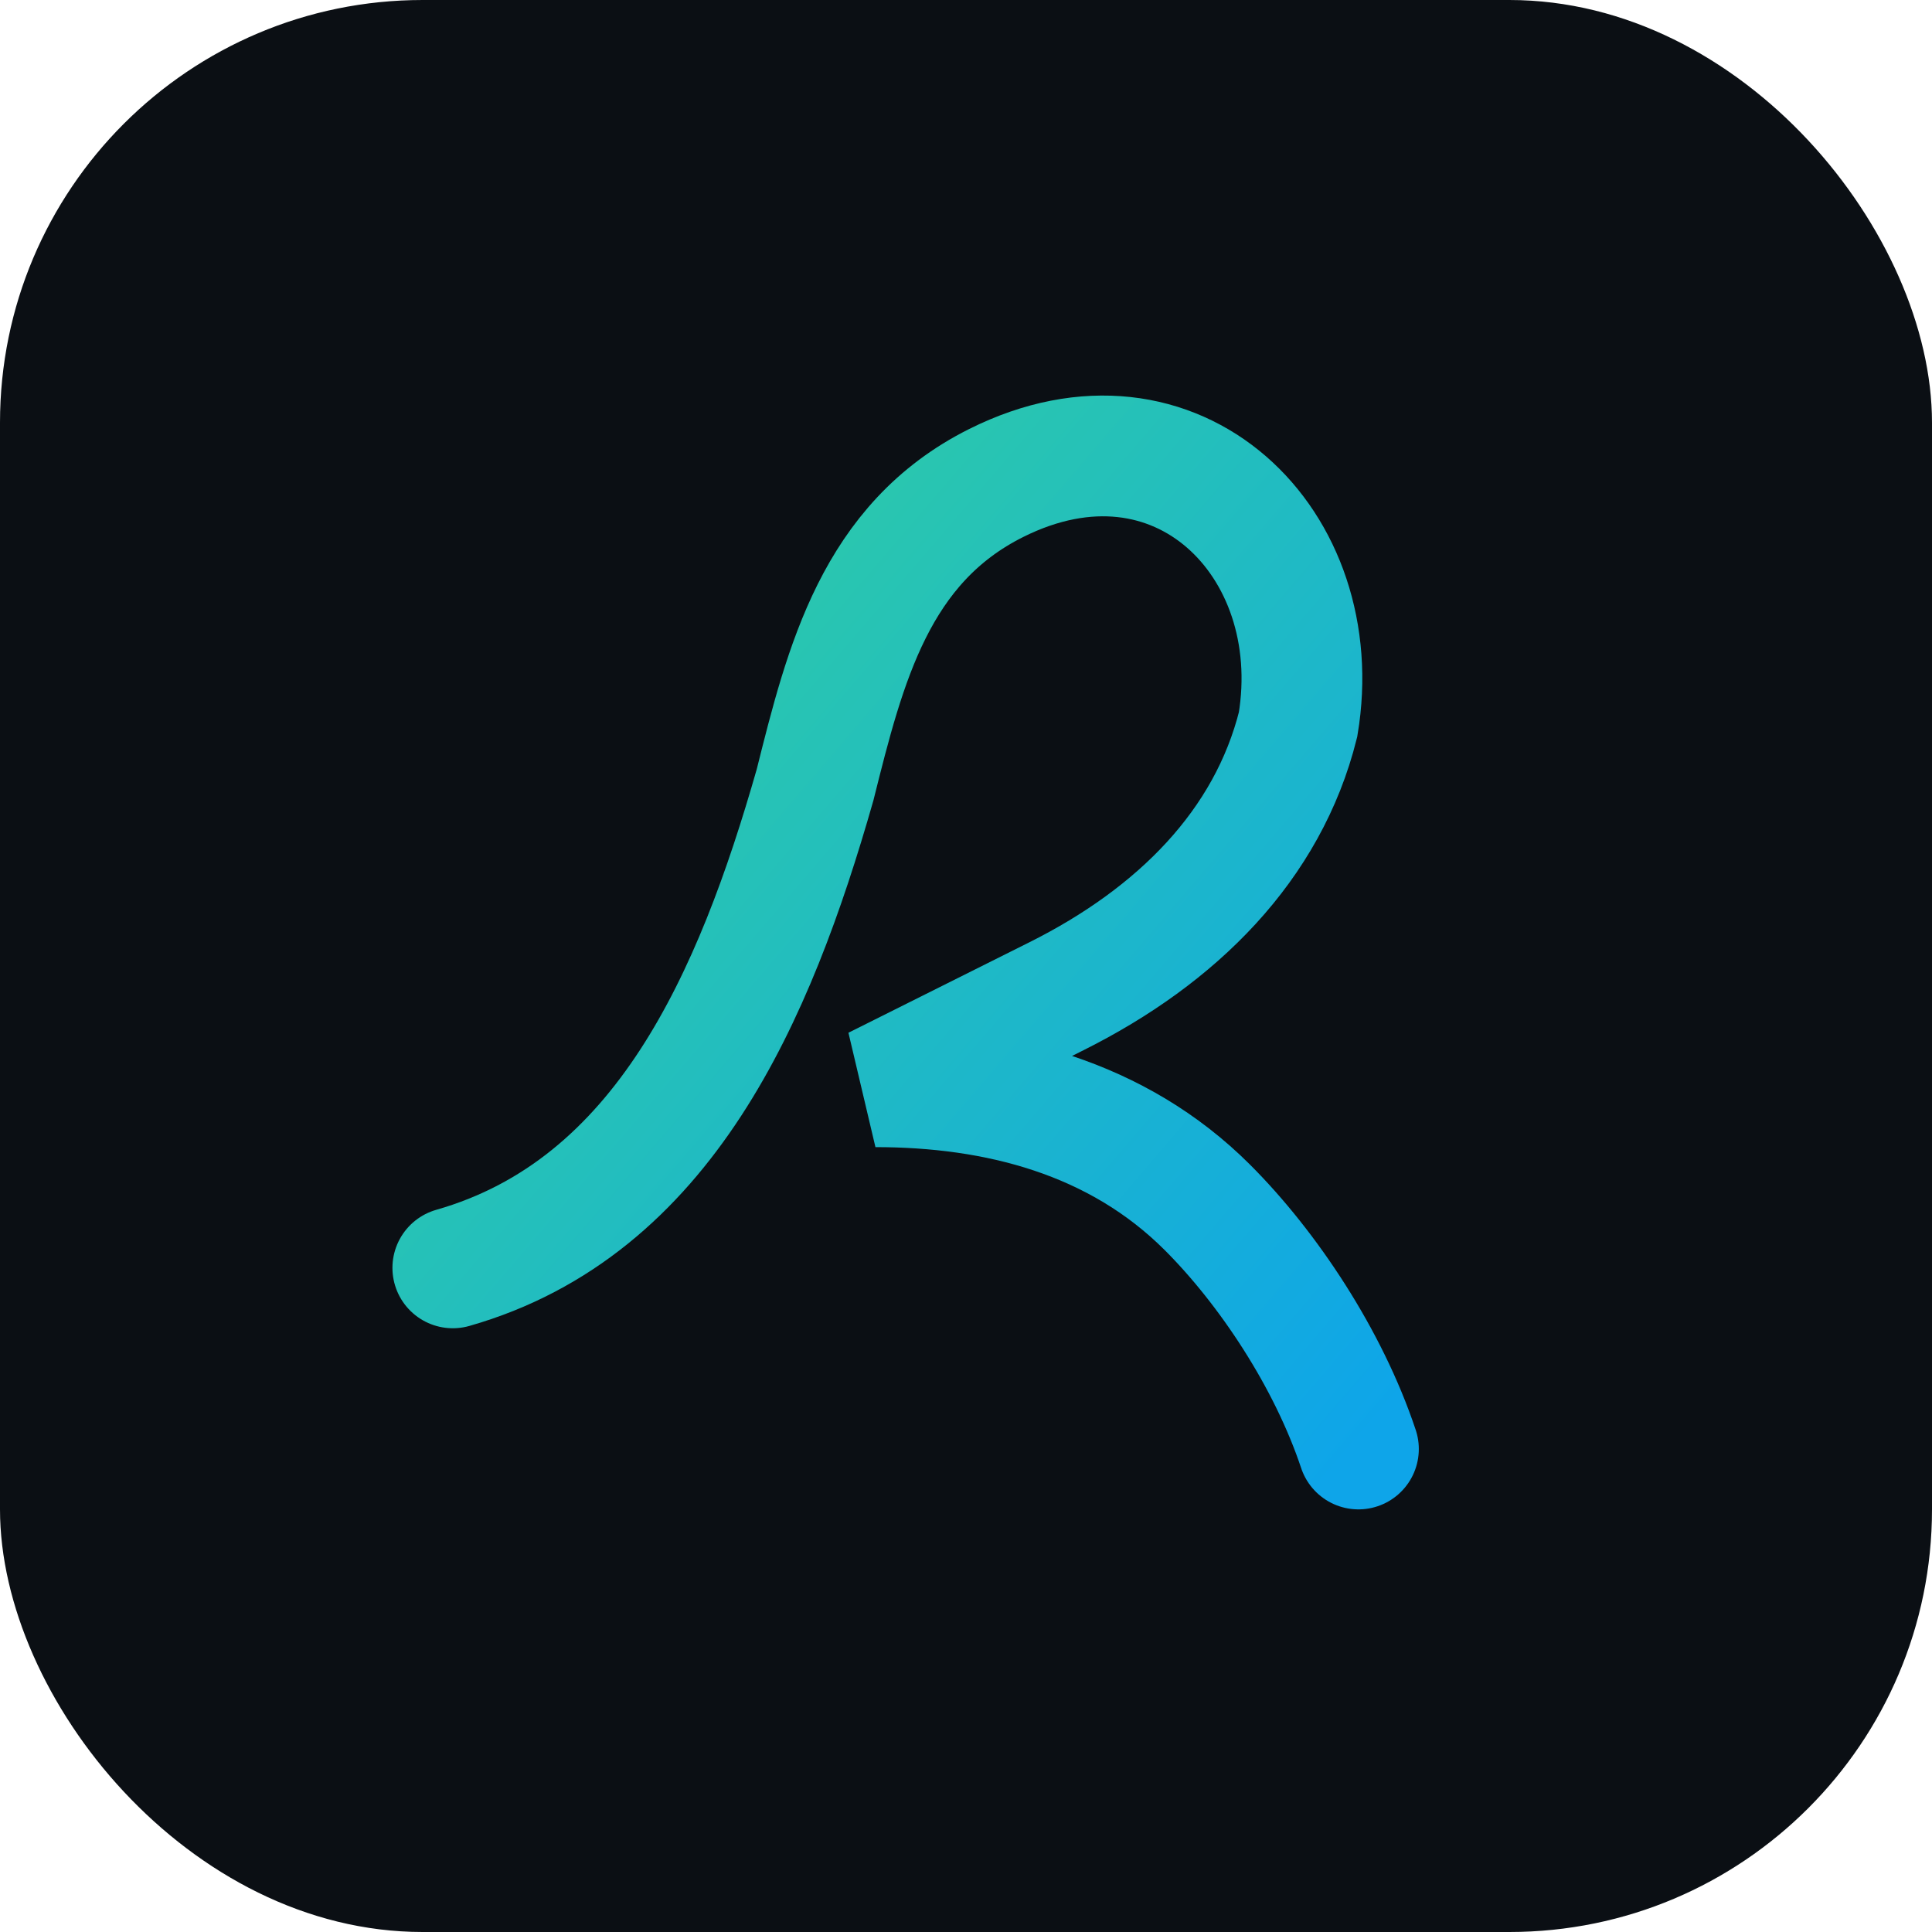 <svg xmlns="http://www.w3.org/2000/svg" viewBox="0 0 64 64">
  <defs>
    <linearGradient id="g" x1="0" y1="0" x2="1" y2="1">
      <stop offset="0" stop-color="#34d399"/>
      <stop offset="1" stop-color="#0ea5e9"/>
    </linearGradient>
  </defs>
  <rect width="64" height="64" rx="14" fill="#0b0f14"/>
  <path d="M15 42c7-2 10-9 12-16 1-4 2-8 6-10 6-3 11 2 10 8-1 4-4 7-8 9-2 1-4 2-6 3 4 0 8 1 11 4 2 2 4 5 5 8" fill="none" stroke="url(#g)" stroke-width="4" stroke-linecap="round"/>
</svg>
